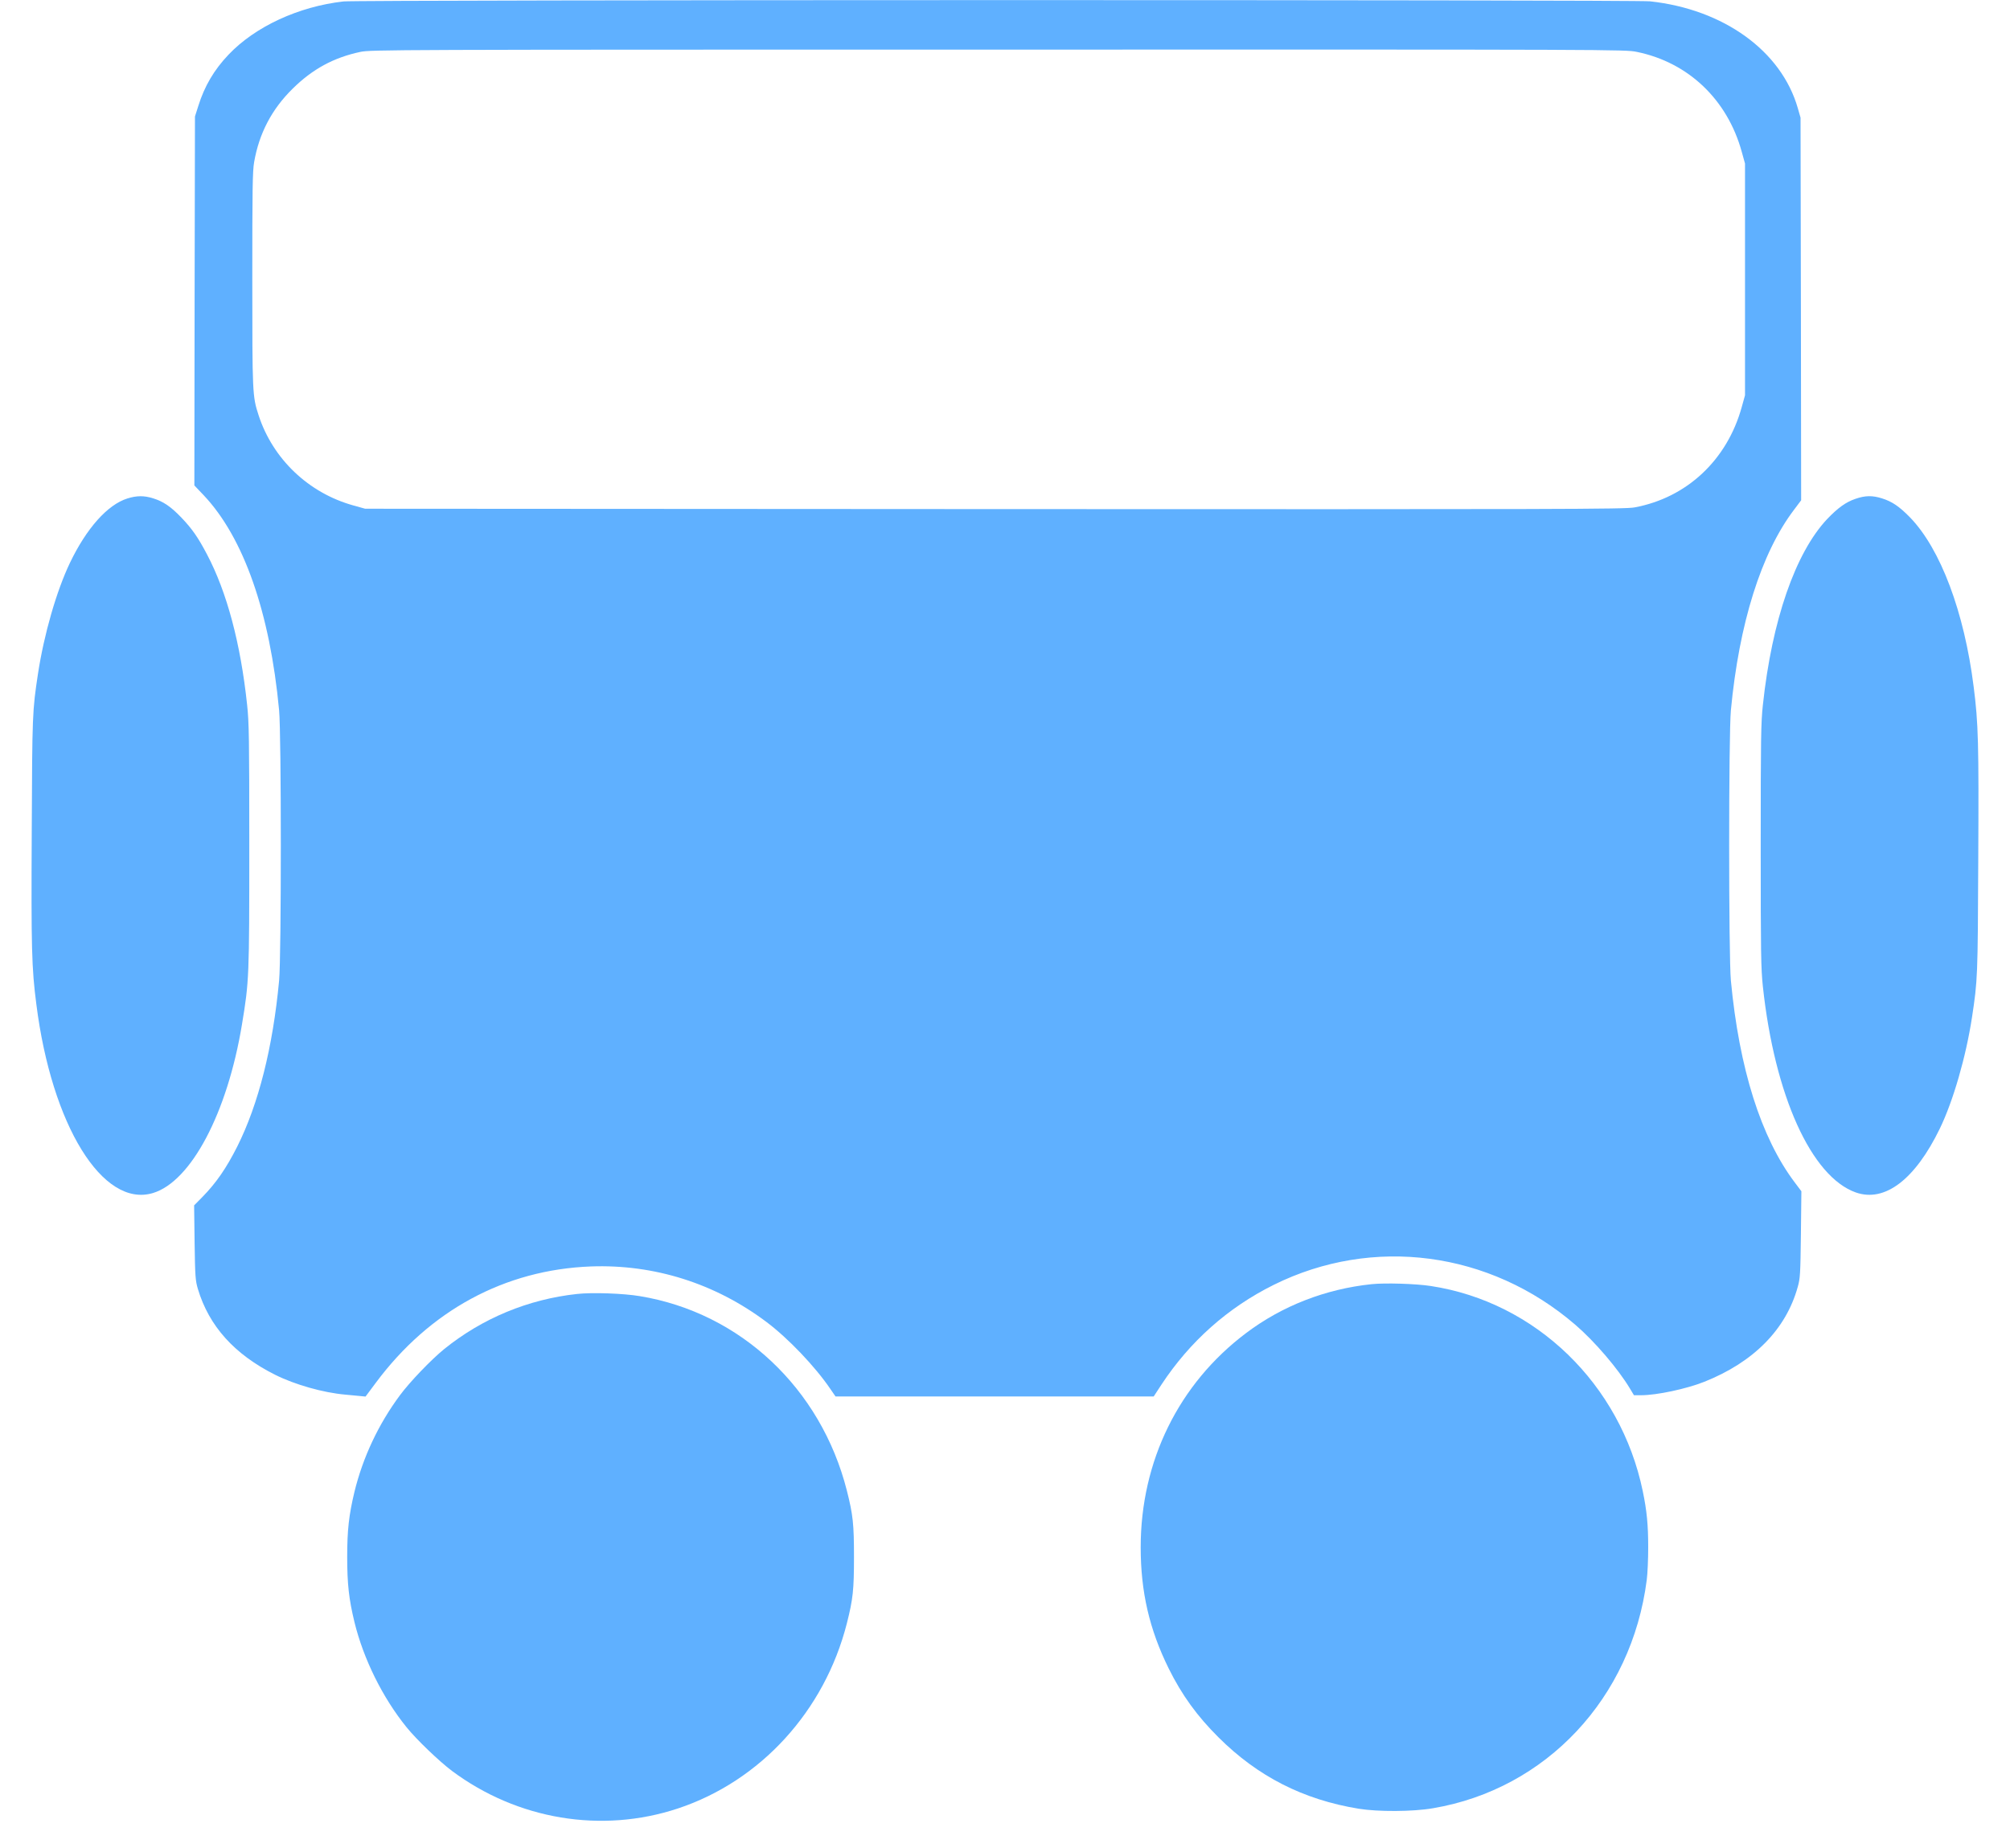 <?xml version="1.0" standalone="no"?>
<!DOCTYPE svg PUBLIC "-//W3C//DTD SVG 20010904//EN"
 "http://www.w3.org/TR/2001/REC-SVG-20010904/DTD/svg10.dtd">
<svg version="1.0" xmlns="http://www.w3.org/2000/svg"
 width="1665pt" height="1531pt" viewBox="0 0 1665 1531"
 preserveAspectRatio="xMidYMid meet">

<g transform="translate(0,1531) scale(0.1,-0.1)"
fill="#5fb0ff" stroke="none">
<path d="M2845 15298 c-371 -42 -731 -208 -952 -441 -120 -126 -199 -261 -250
-424 l-28 -88 -3 -1528 -2 -1529 78 -82 c330 -350 548 -969 624 -1781 19 -200
19 -2040 0 -2240 -52 -554 -171 -1024 -347 -1375 -90 -178 -172 -298 -287
-416 l-70 -71 4 -309 c4 -283 7 -315 27 -383 92 -308 303 -543 641 -712 164
-82 398 -148 580 -164 36 -3 88 -8 116 -11 l52 -5 85 114 c446 600 1069 937
1782 964 524 19 1028 -140 1454 -460 180 -135 404 -370 530 -556 l42 -61 1318
0 1318 0 64 98 c235 357 550 638 931 827 819 406 1788 279 2496 -330 161 -138
355 -365 454 -530 l33 -55 59 0 c130 0 374 52 523 111 410 163 678 435 775
787 20 70 22 107 26 435 l4 357 -55 73 c-280 372 -460 943 -529 1672 -19 200
-19 2040 0 2240 68 719 251 1302 522 1660 l60 80 -2 1585 -3 1585 -23 80
c-136 473 -614 818 -1224 884 -123 14 -10704 13 -10823 -1z m10714 -418 c426
-87 750 -395 869 -828 l27 -97 0 -960 0 -960 -27 -97 c-121 -439 -455 -752
-888 -832 -77 -15 -585 -16 -5300 -14 l-5215 3 -97 27 c-372 103 -668 385
-786 748 -51 156 -52 180 -52 1125 0 746 2 896 15 971 41 238 146 439 319 609
165 163 340 258 561 305 88 18 229 19 5283 19 5146 1 5195 1 5291 -19z"/>
<path d="M1055 11180 c-165 -52 -339 -248 -476 -534 -111 -233 -214 -590 -264
-916 -47 -310 -48 -333 -52 -1305 -5 -972 -1 -1134 38 -1435 127 -1004 550
-1689 965 -1565 316 94 617 663 738 1395 60 362 61 395 61 1485 0 889 -2 1018
-18 1165 -54 510 -168 936 -333 1248 -73 139 -123 211 -211 303 -87 91 -150
134 -234 160 -76 24 -137 23 -214 -1z"/>
<path d="M15370 11177 c-80 -27 -146 -75 -235 -168 -263 -280 -457 -839 -532
-1539 -16 -147 -18 -276 -18 -1165 0 -898 2 -1017 18 -1170 97 -901 401 -1575
770 -1705 240 -84 491 107 696 530 110 227 216 593 266 920 47 310 48 333 52
1305 5 972 1 1129 -38 1435 -78 621 -275 1143 -527 1403 -89 91 -149 132 -233
158 -79 25 -139 24 -219 -4z"/>
<path d="M11360 4670 c-380 -40 -740 -180 -1038 -405 -558 -420 -873 -1061
-873 -1775 0 -369 72 -680 232 -1004 109 -220 235 -394 413 -571 325 -324 702
-516 1161 -591 160 -26 448 -25 615 4 939 159 1646 914 1771 1892 7 52 12 174
12 270 0 185 -11 302 -45 465 -183 886 -887 1568 -1756 1700 -122 19 -380 27
-492 15z"/>
<path d="M4780 4589 c-406 -44 -785 -202 -1100 -456 -107 -87 -285 -272 -367
-383 -178 -240 -307 -514 -377 -801 -46 -192 -60 -317 -60 -539 0 -222 14
-350 60 -539 75 -307 233 -626 431 -871 83 -103 270 -282 376 -362 543 -405
1241 -521 1872 -312 685 227 1216 809 1400 1534 51 201 59 278 59 550 0 272
-8 349 -59 550 -215 847 -882 1474 -1715 1611 -135 23 -398 32 -520 18z"/>
</g>
</svg>
